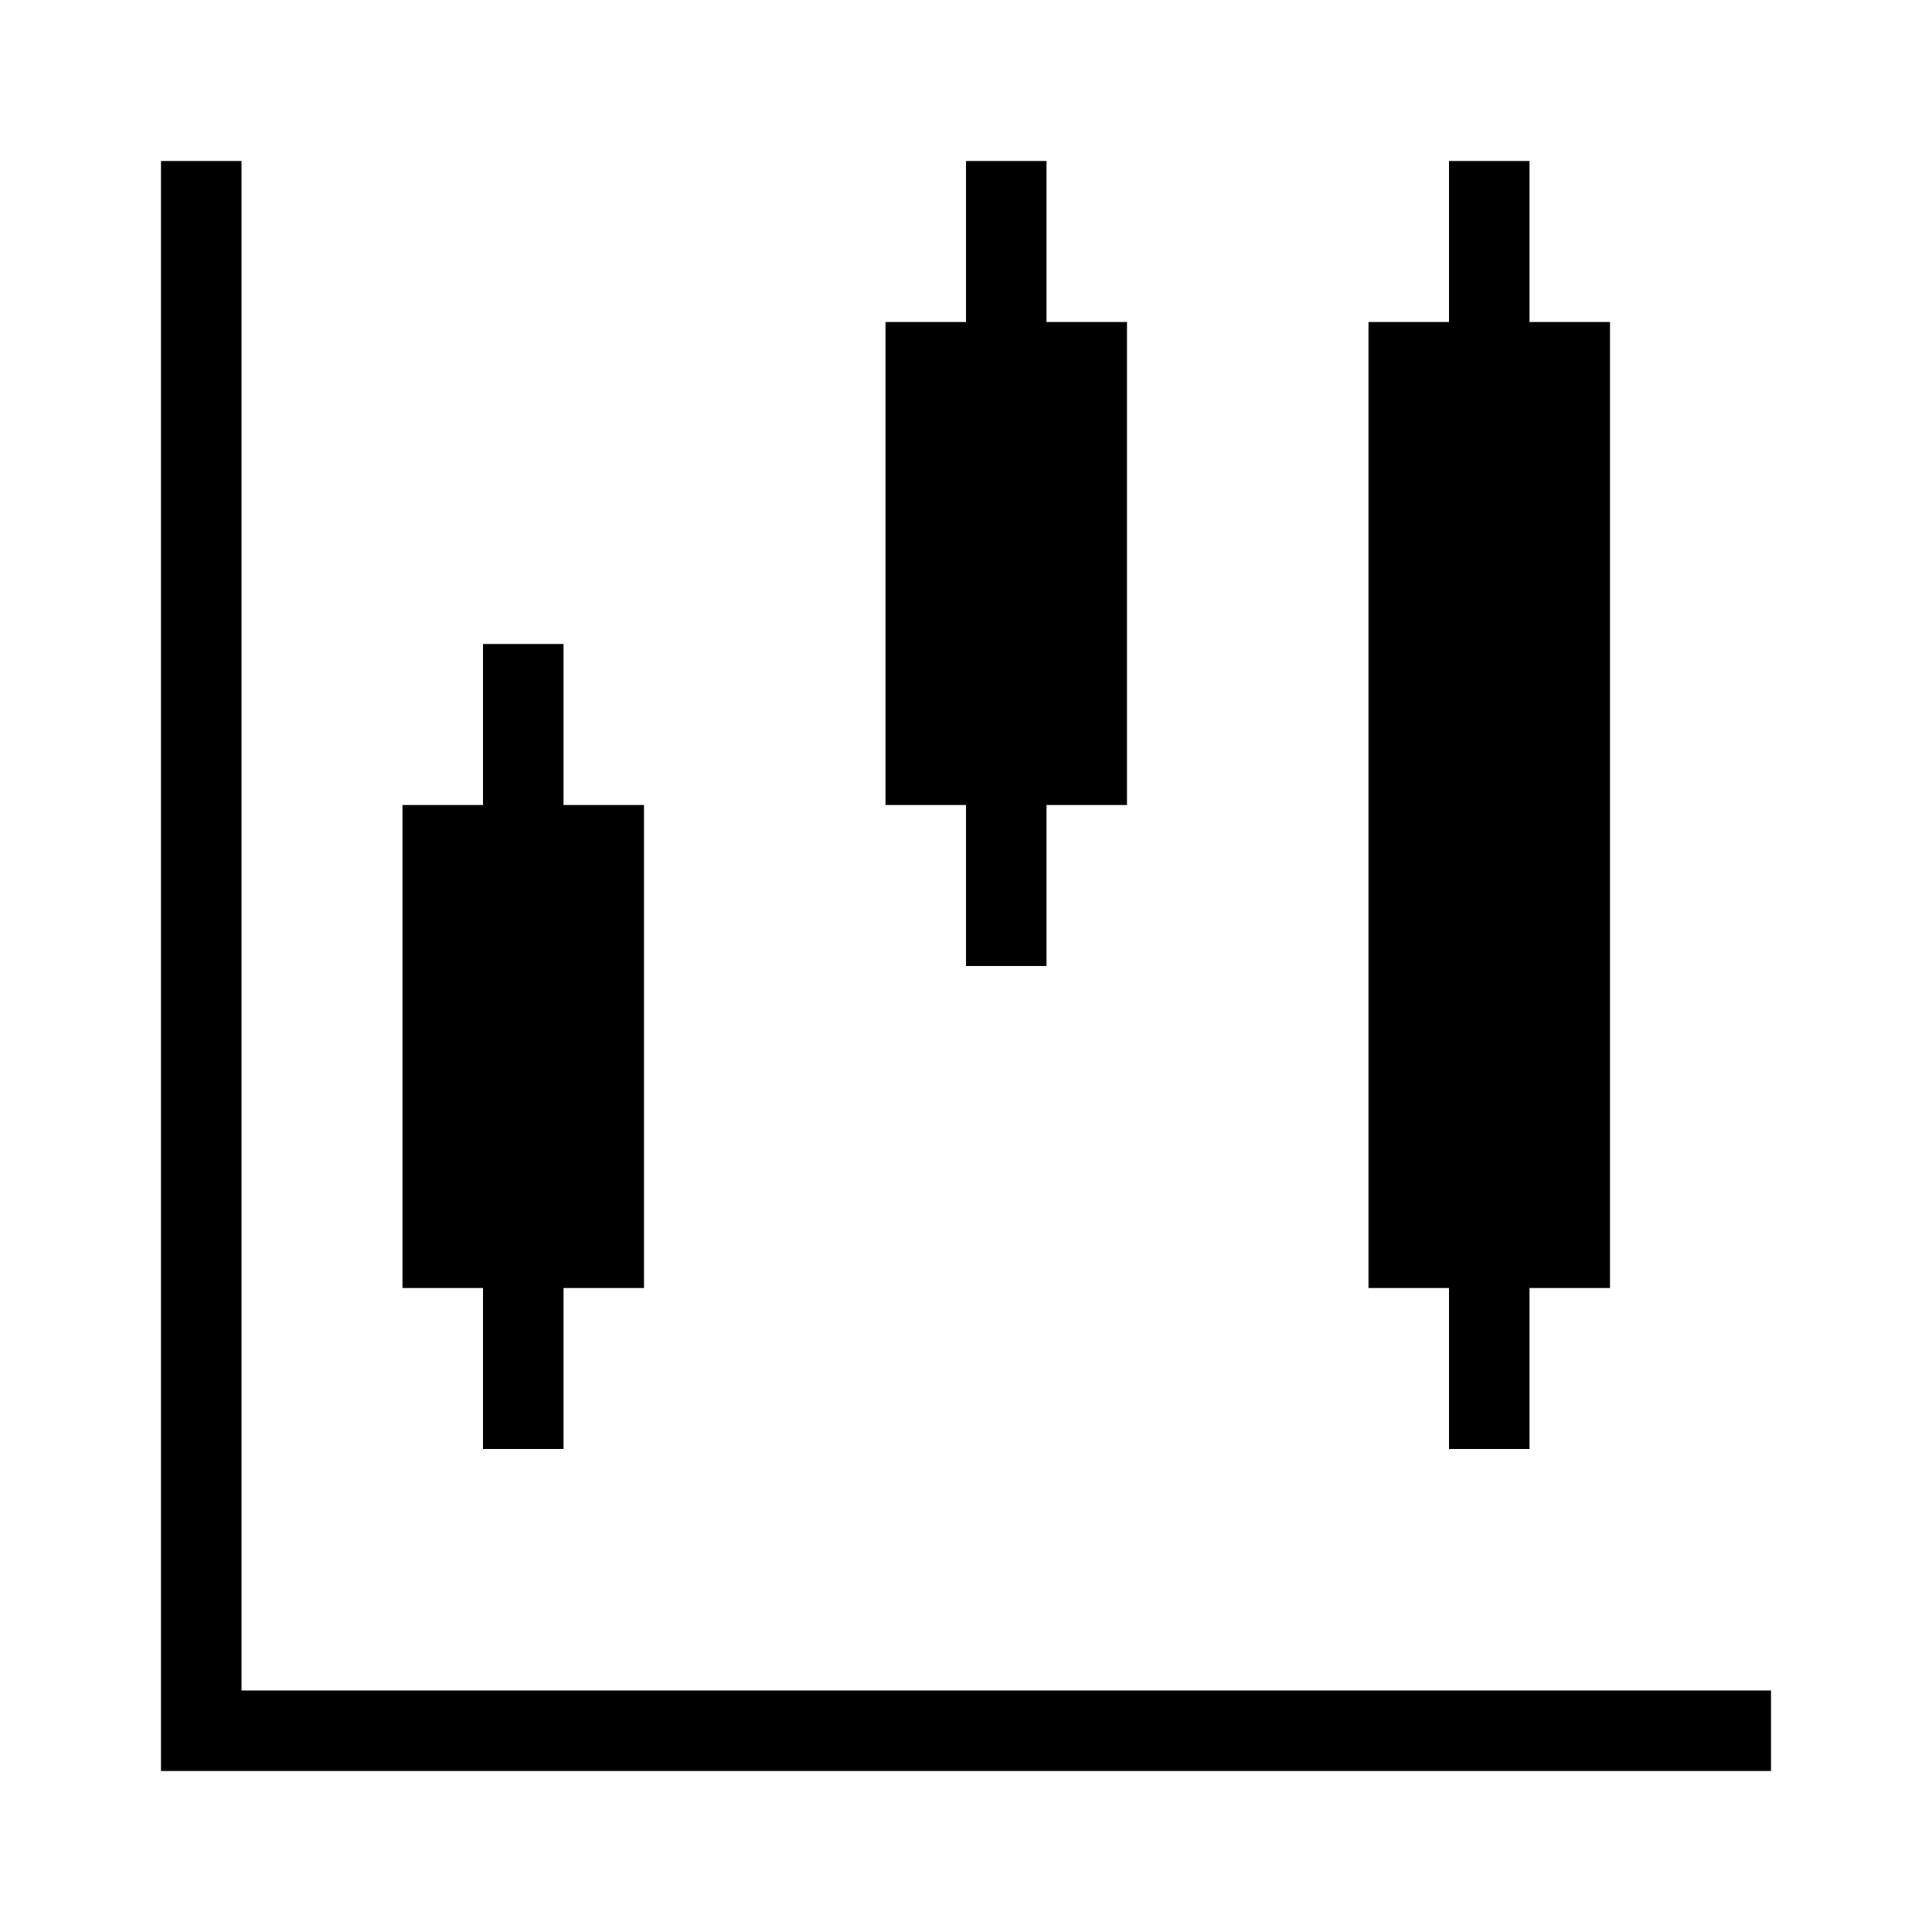 <?xml version="1.0" encoding="utf-8"?>
<!-- Generator: Adobe Illustrator 22.1.0, SVG Export Plug-In . SVG Version: 6.00 Build 0)  -->
<svg version="1.1" id="Ebene_1" xmlns="http://www.w3.org/2000/svg" xmlns:xlink="http://www.w3.org/1999/xlink" x="0px" y="0px"
	 width="24px" height="24px" viewBox="0 0 24 24" enable-background="new 0 0 24 24" xml:space="preserve">
<polygon fill="#000000" points="8,10 7,10 7,8 6,8 6,10 5,10 5,16 6,16 6,18 7,18 7,16 8,16 "/>
<polygon fill="#000000" points="14,4 13,4 13,2 12,2 12,4 11,4 11,10 12,10 12,12 13,12 13,10 14,10 "/>
<polygon fill="#000000" points="20,4 19,4 19,2 18,2 18,4 17,4 17,16 18,16 18,18 19,18 19,16 20,16 "/>
<polyline fill="#000000" points="2,2 3,2 3,21 22,21 22,22 2,22 2,2 "/>
</svg>
